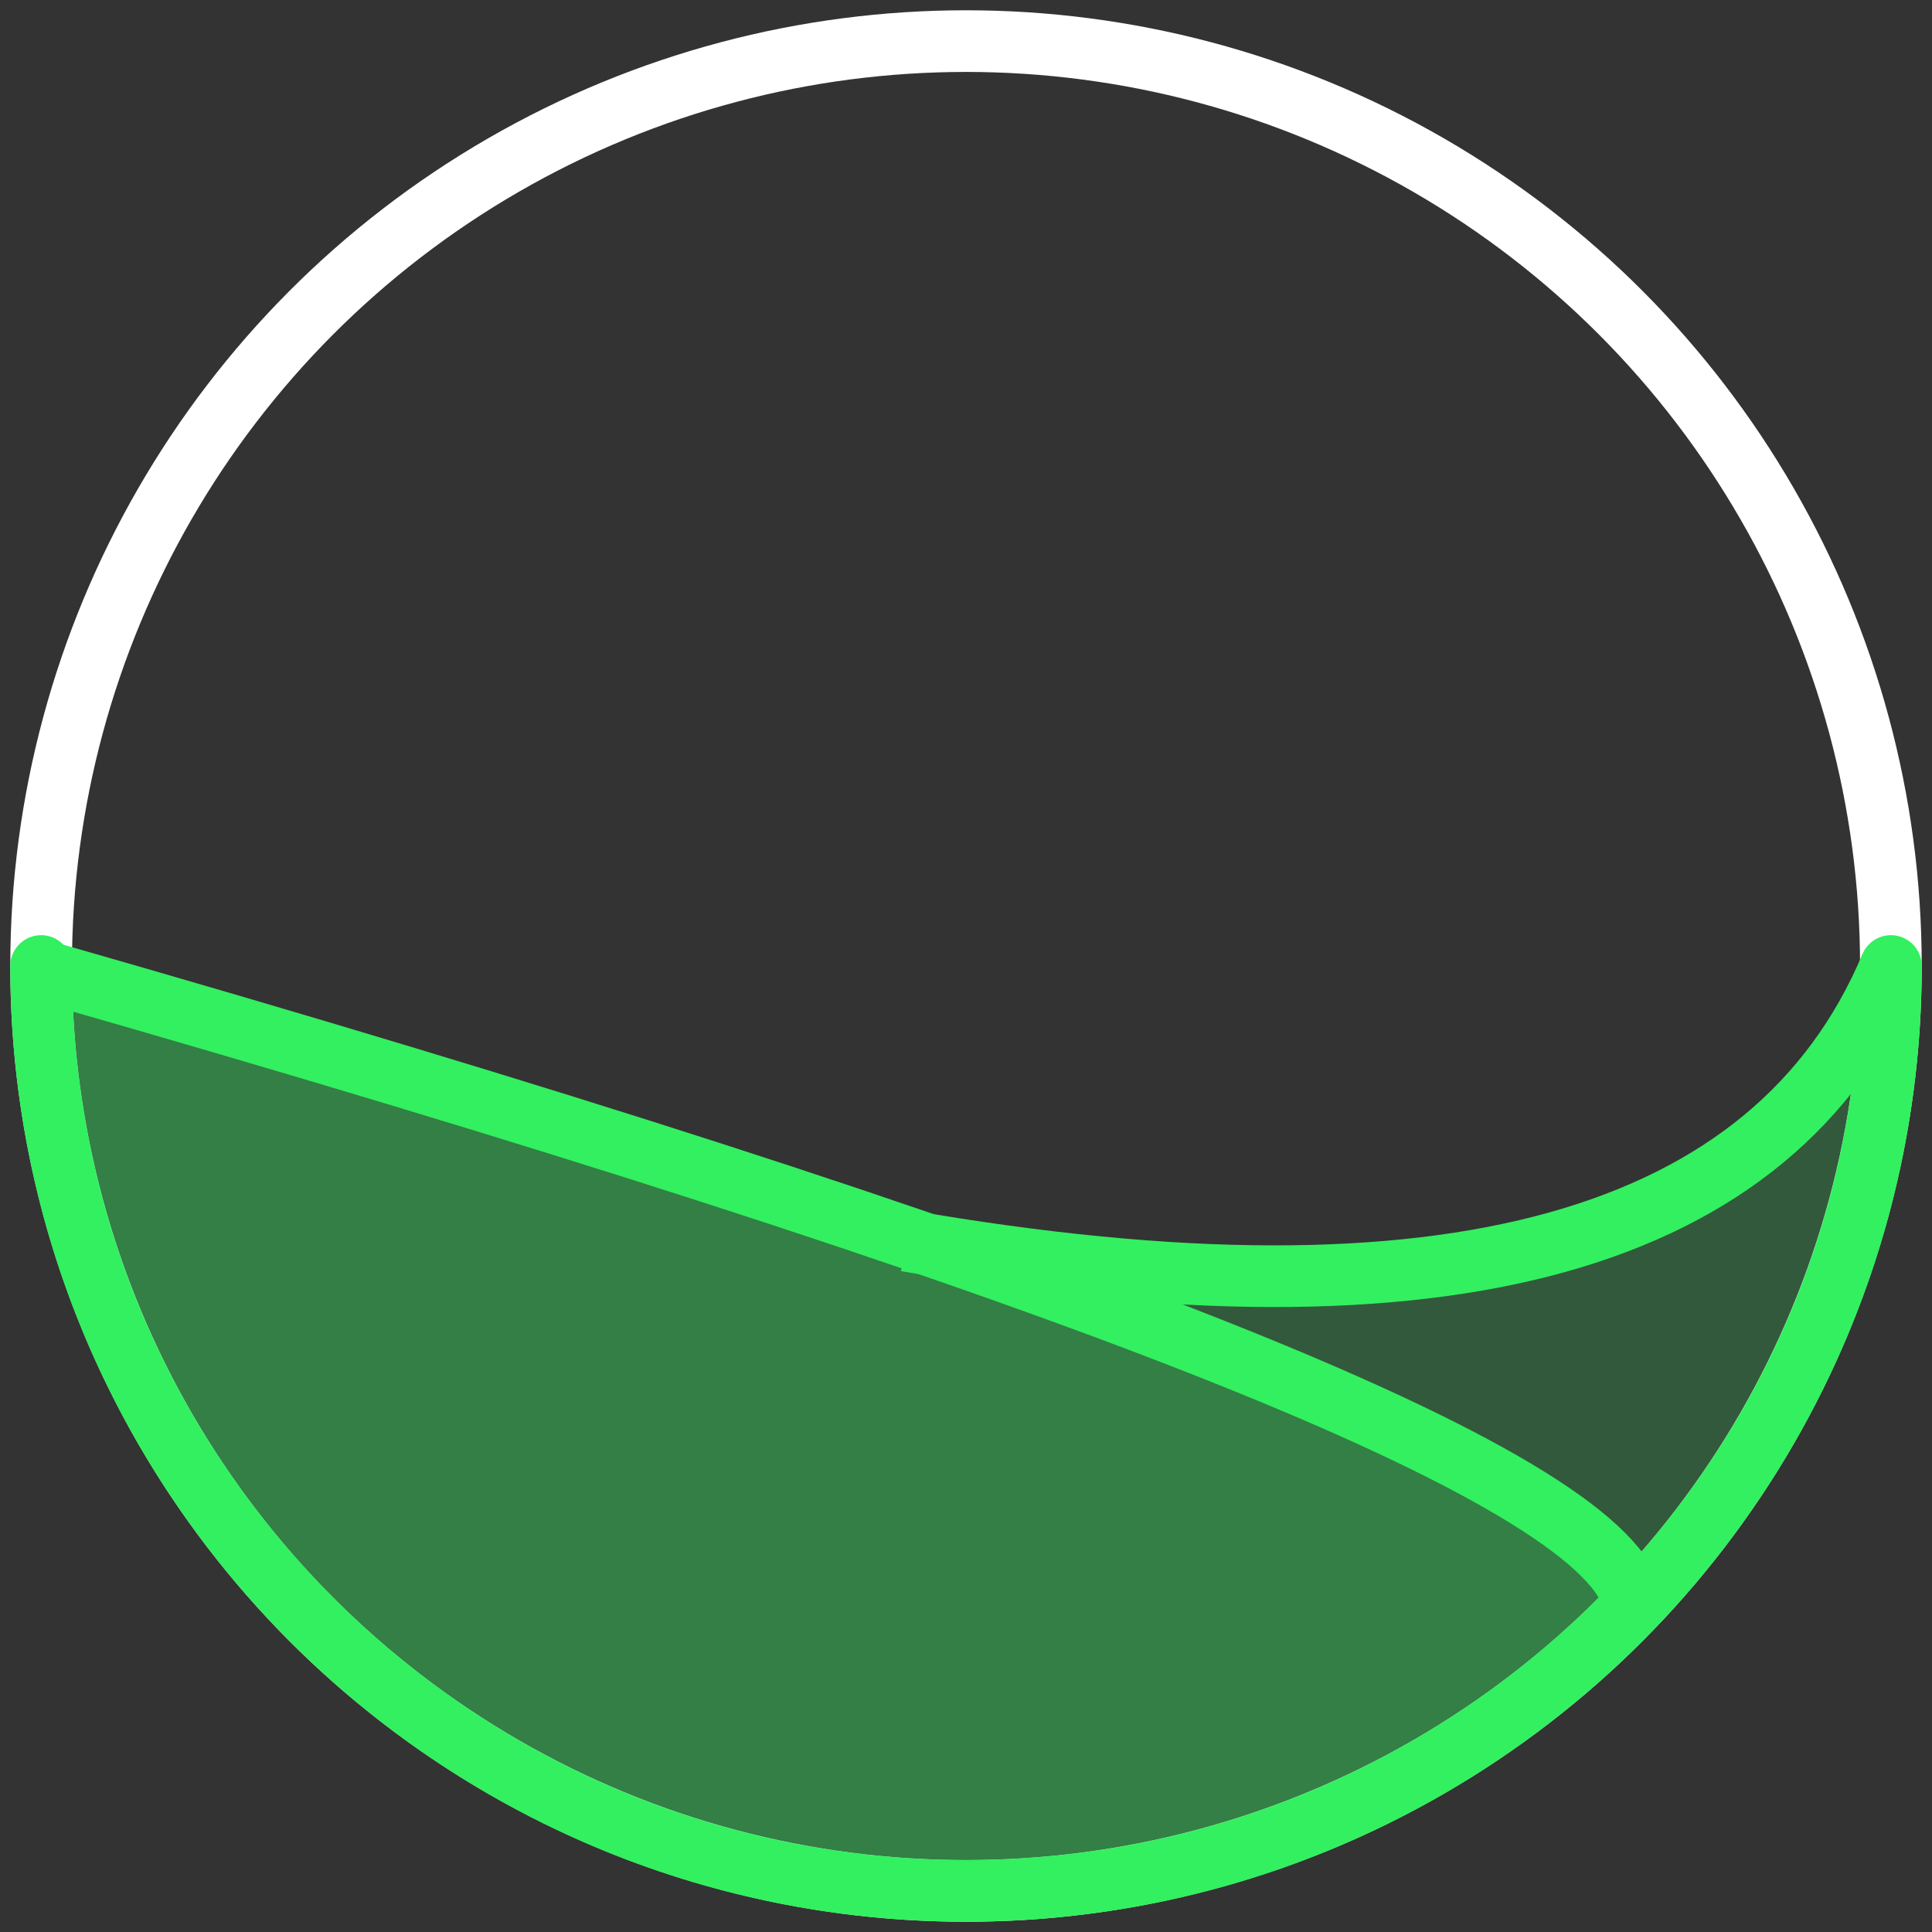 <svg xmlns="http://www.w3.org/2000/svg" width="94" height="94" viewBox="0 0 94 94">
    <rect x="0" y="0" width="94" height="94" fill="#333333" stroke="none"/>
    <g fill="none" fill-rule="evenodd">
        <g>
            <g>
                <g transform="translate(-1097 -346) translate(1017 348) translate(82)">
                    <circle cx="45" cy="45" r="45" stroke="#FFF" stroke-width="3"/>
                    <path stroke="#32F05F" stroke-linecap="round" stroke-width="3" d="M0 45c0 24.853 20.147 45 45 45s45-20.147 45-45"/>
                    <path stroke="#32F05F" stroke-width="3" d="M42.095 58.369C68.357 62.919 84.325 58.462 90 45"/>
                    <path fill="#32F05F" fill-opacity=".4" d="M27.62 86.478C11.907 81.63 2.7 67.906 0 45.306 58.342 62.062 83.67 72.983 75.983 78.07c-11.53 7.63-24.795 15.68-48.363 8.408z"/>
                    <path stroke="#32F05F" stroke-width="3" d="M.321 45.306c48.84 13.98 74.508 24.036 77.004 30.167"/>
                    <path fill="#32F05F" fill-opacity=".2" d="M52.772 60.092c20.22 1.303 32.276-2.404 36.169-11.12.125.237-.338 18.094-11.616 26.501.146.179-8.039-4.849-24.553-15.083"/>
                </g>
            </g>
        </g>
    </g>
</svg>
